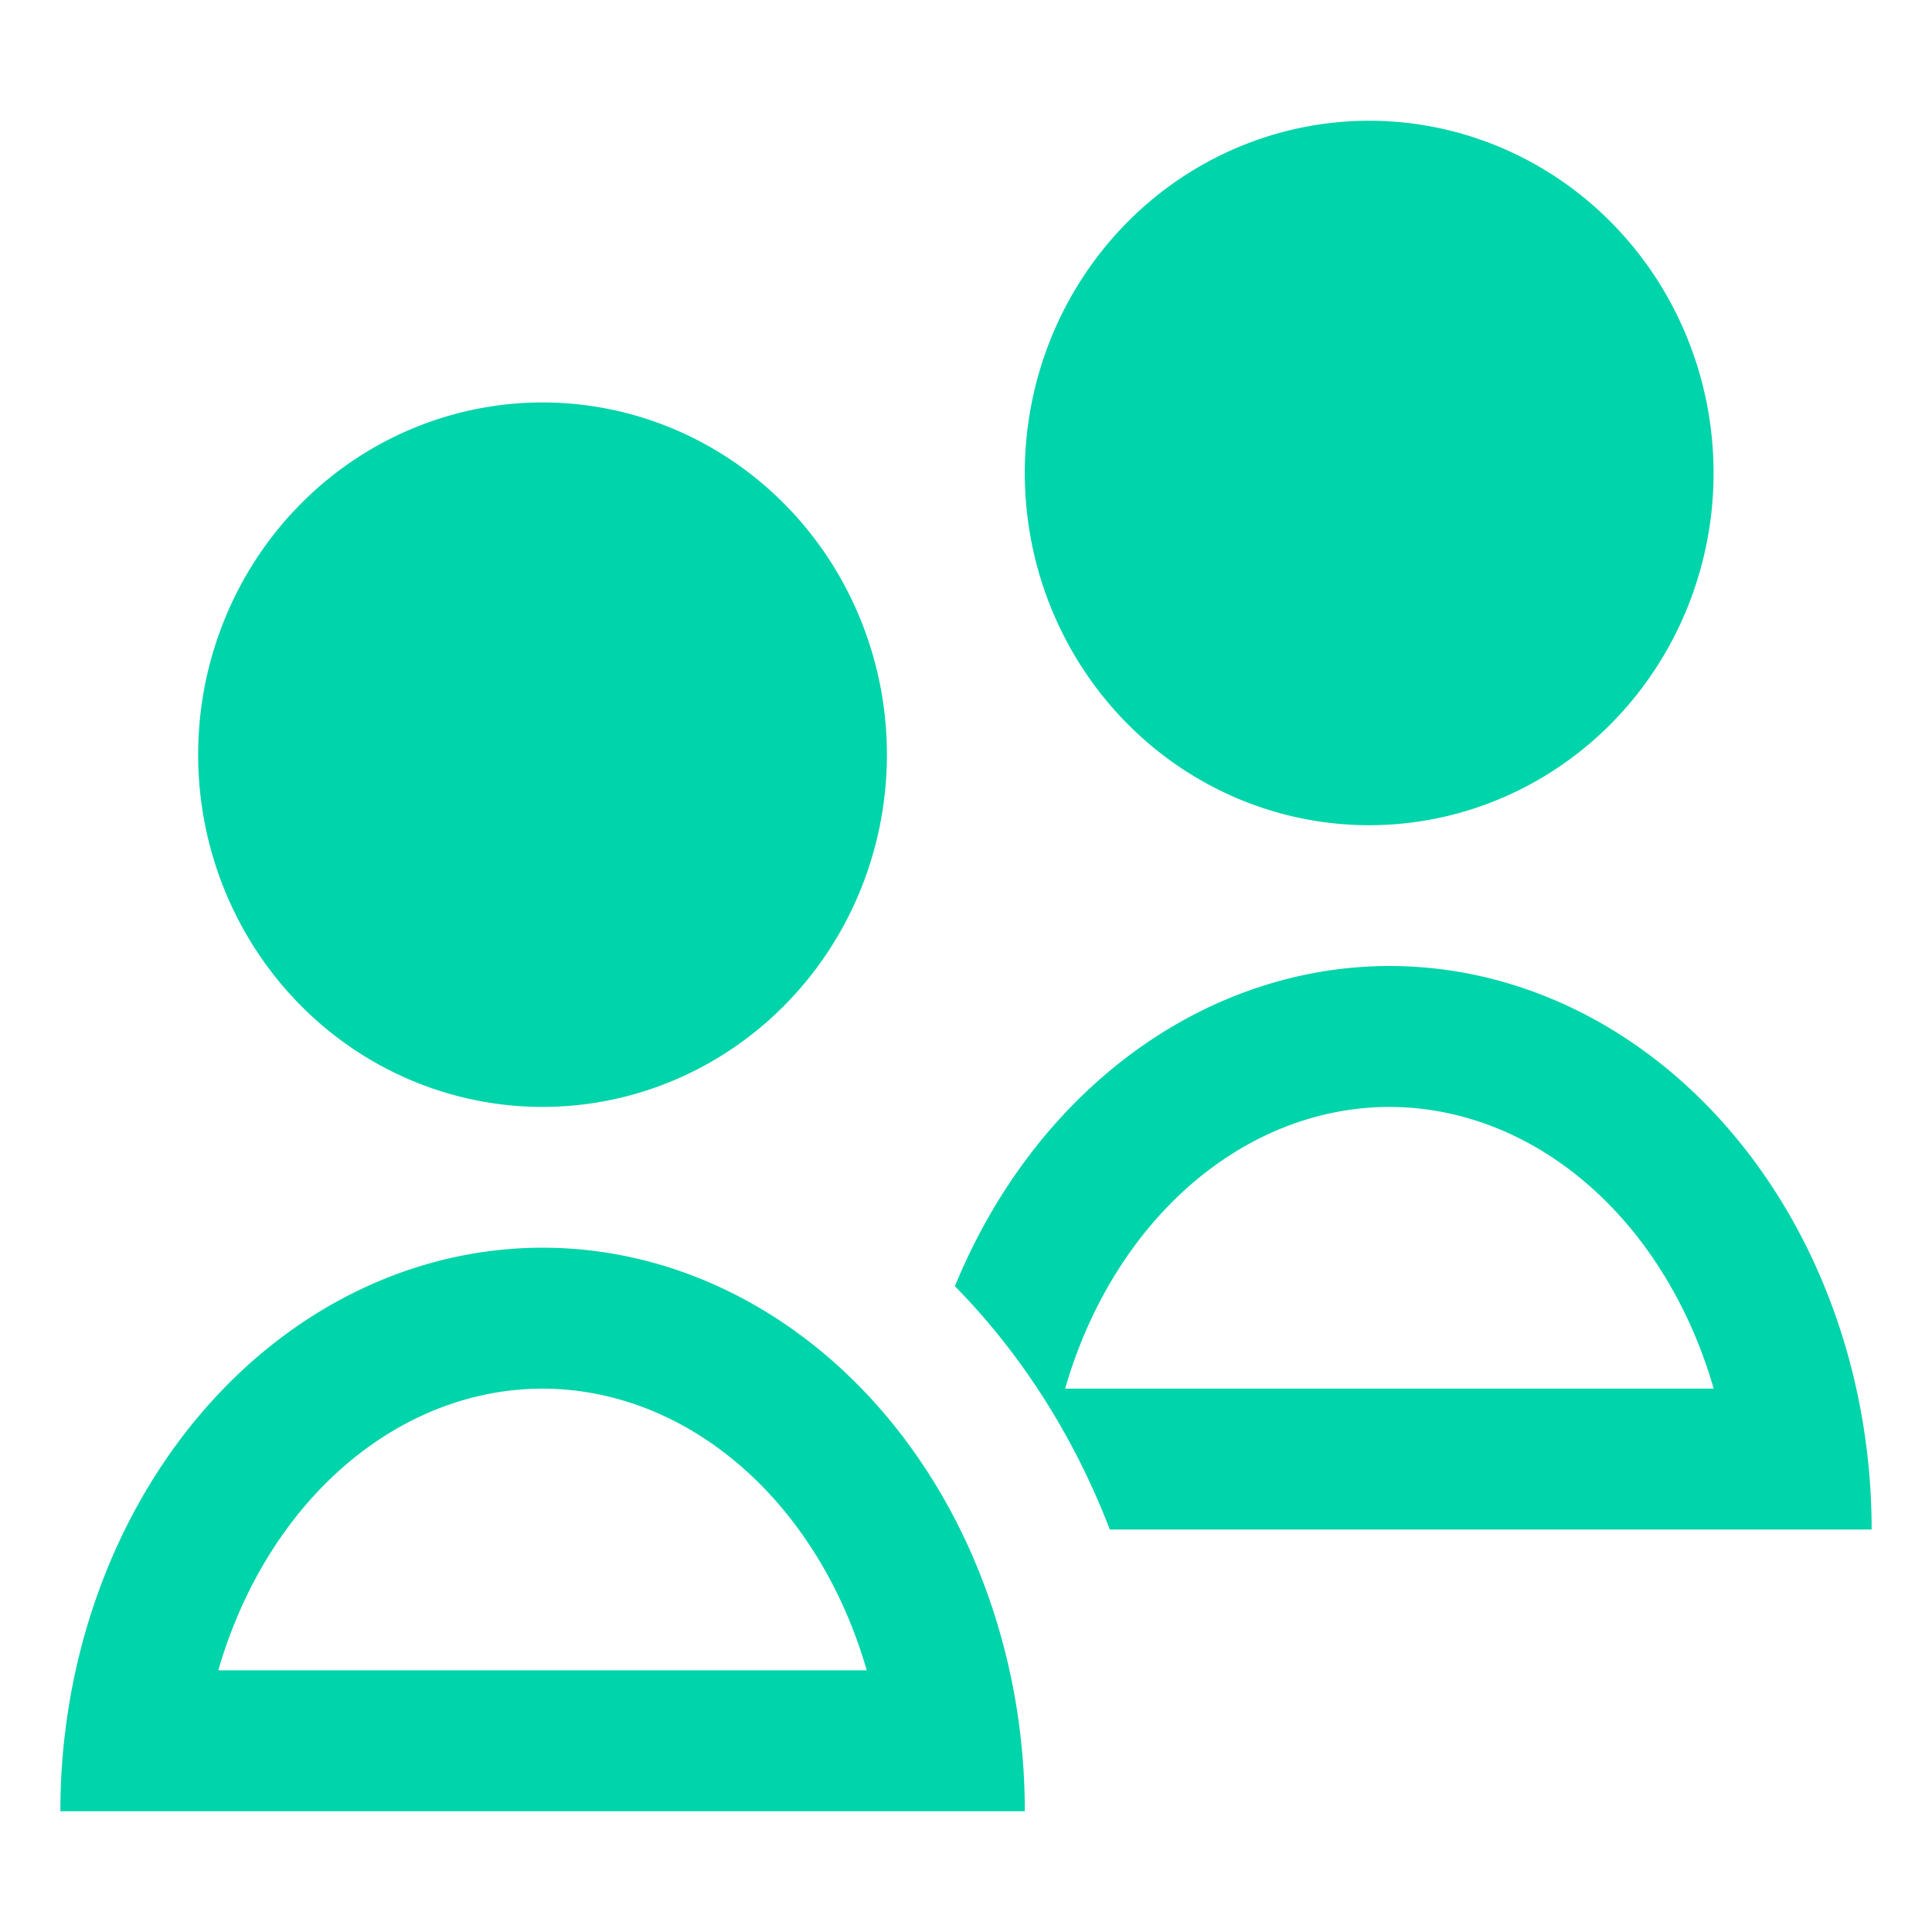 <?xml version="1.0" encoding="UTF-8" standalone="no"?>
<svg
   viewBox="0 0 16 16"
   version="1.1"
   id="svg1"
   sodipodi:docname="system-users.svg"
   inkscape:version="1.3.2 (091e20ef0f, 2023-11-25)"
   xmlns:inkscape="http://www.inkscape.org/namespaces/inkscape"
   xmlns:sodipodi="http://sodipodi.sourceforge.net/DTD/sodipodi-0.dtd"
   xmlns="http://www.w3.org/2000/svg"
   xmlns:svg="http://www.w3.org/2000/svg">
  <sodipodi:namedview
     id="namedview1"
     pagecolor="#ffffff"
     bordercolor="#000000"
     borderopacity="0.25"
     inkscape:showpageshadow="2"
     inkscape:pageopacity="0.0"
     inkscape:pagecheckerboard="0"
     inkscape:deskcolor="#d1d1d1"
     inkscape:zoom="23.96875"
     inkscape:cx="9.8461538"
     inkscape:cy="9.8670143"
     inkscape:window-width="1920"
     inkscape:window-height="994"
     inkscape:window-x="0"
     inkscape:window-y="0"
     inkscape:window-maximized="1"
     inkscape:current-layer="svg1" />
  <defs
     id="defs1">
    <style
       type="text/css"
       id="style1">.ColorScheme-Text {
        color:#d8dee9;
      }</style>
  </defs>
  <path
     d="m 11.339,1 a 2.852,2.917 0 0 0 -2.852,2.917 2.852,2.917 0 0 0 2.852,2.917 2.852,2.917 0 0 0 2.852,-2.917 2.852,2.917 0 0 0 -2.852,-2.917 z m -6.846,2.333 a 2.852,2.917 0 0 0 -2.852,2.917 2.852,2.917 0 0 0 2.852,2.917 2.852,2.917 0 0 0 2.852,-2.917 2.852,2.917 0 0 0 -2.852,-2.917 z m 7.013,4.667 A 3.993,4.667 0 0 0 7.908,10.652 5.134,5.833 0 0 1 9.191,12.667 H 15.5 A 3.993,4.667 0 0 0 11.507,8 Z m 0,1.167 A 2.852,3.5 0 0 1 14.192,11.5 H 8.821 A 2.852,3.5 0 0 1 11.507,9.167 Z M 4.493,10.333 A 3.993,4.667 0 0 0 0.5,15 h 7.987 a 3.993,4.667 0 0 0 -3.993,-4.667 z m 0,1.167 a 2.852,3.5 0 0 1 2.685,2.333 H 1.808 A 2.852,3.5 0 0 1 4.493,11.5 Z"
     id="path1"
     style="stroke-width:1.154;fill:#00d4aa" />
</svg>
